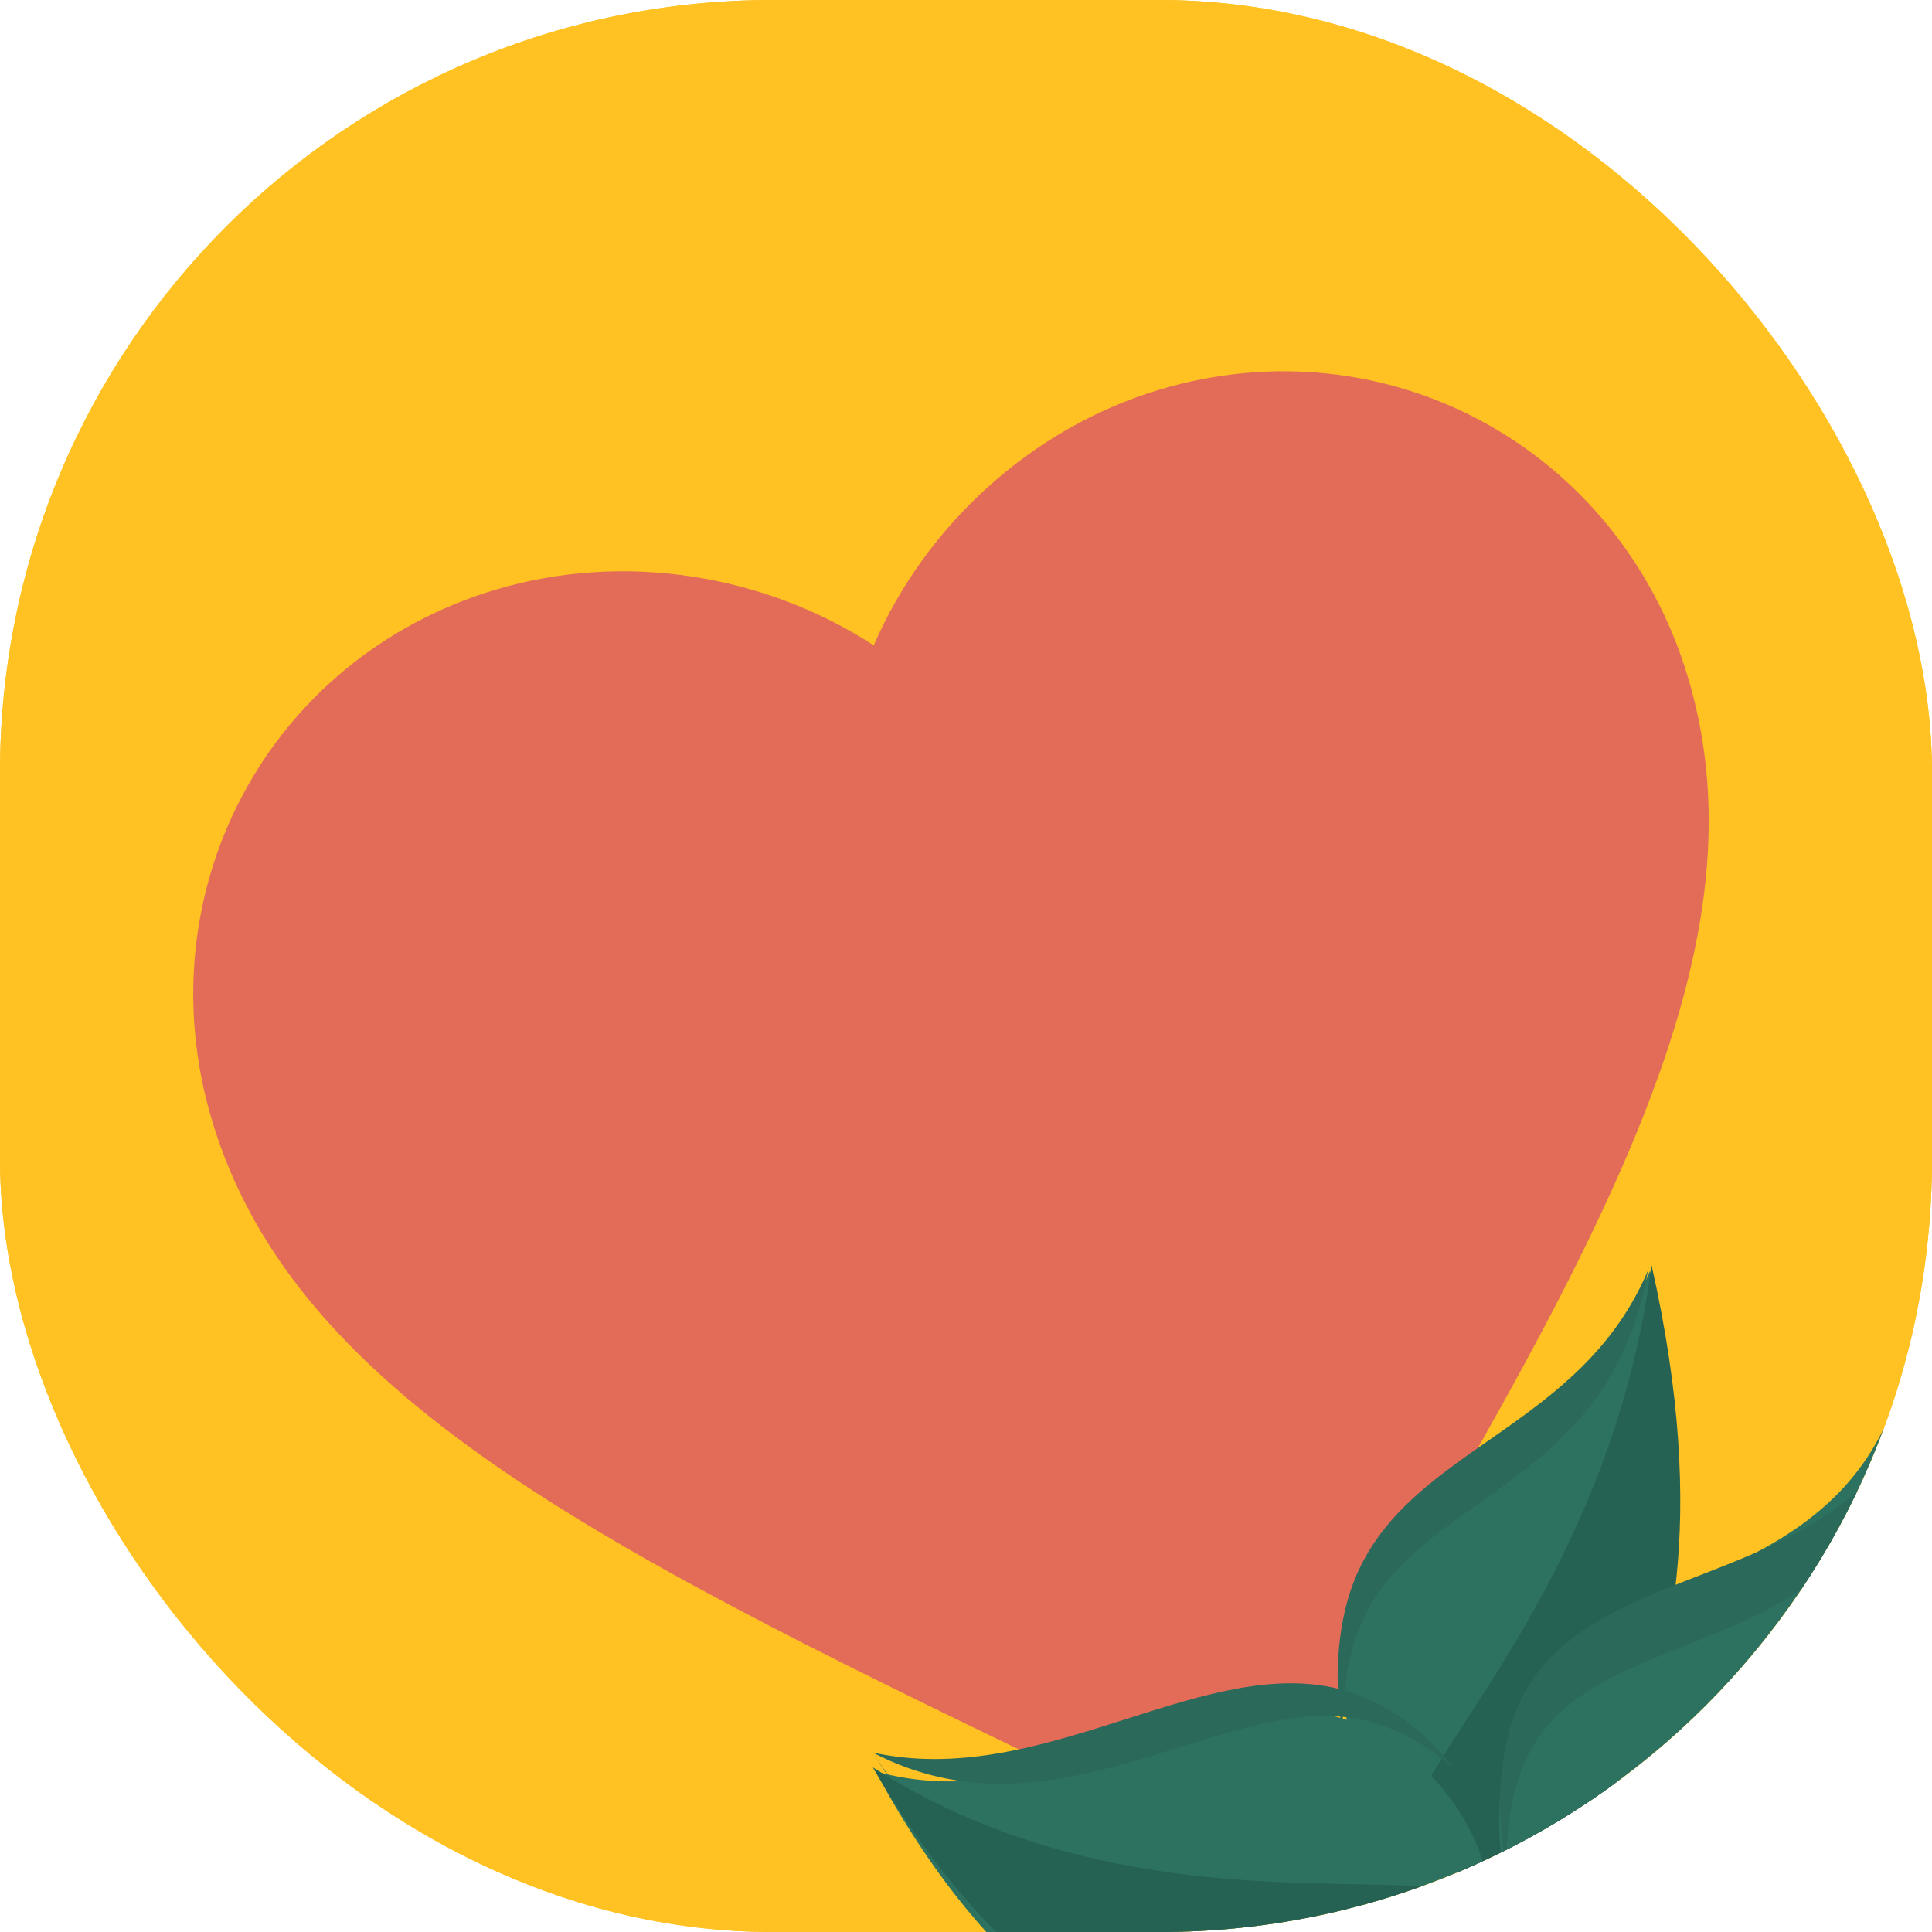 <svg width="60" height="60" viewBox="0 0 60 60" fill="none" xmlns="http://www.w3.org/2000/svg">
<g clip-path="url(#clip0_722_2881)">
<path d="M24 60L36 60C49.255 60 60 49.255 60 36L60 24C60 10.745 49.255 0 36 8.42949e-05L24 5.58708e-05C10.745 2.4474e-05 1.3673e-05 10.745 -1.77238e-05 24L-4.61479e-05 36C-7.75447e-05 49.255 10.745 60 24 60Z" fill="#FFC222"/>
<g clip-path="url(#clip1_722_2881)">
<path d="M24 60L36 60C49.255 60 60 49.255 60 36L60 24C60 10.745 49.255 0 36 8.42949e-05L24 5.58708e-05C10.745 2.4474e-05 1.3673e-05 10.745 -1.77238e-05 24L-4.61479e-05 36C-7.75447e-05 49.255 10.745 60 24 60Z" fill="#FFC222"/>
<g clip-path="url(#clip2_722_2881)">
<path d="M38.436 57.609L34.196 55.56C19.15 48.325 9.219 43.556 6.591 34.822C4.45 27.706 8.313 20.445 15.37 18.319C19.357 17.118 23.746 17.837 27.134 20.042C28.741 16.332 32.005 13.309 35.991 12.107C43.048 9.982 50.276 13.903 52.417 21.019C55.044 29.752 49.395 39.215 40.848 53.581L38.436 57.609Z" fill="#E36C59"/>
</g>
<path d="M50.592 54.538C49.483 57.126 46.214 59.191 43.933 57.652C41.652 56.114 41.223 51.555 42.332 48.967C44.051 44.955 49.191 44.41 51.245 39.464C53.121 47.508 51.701 51.95 50.592 54.538Z" fill="#2D7161"/>
<path d="M42.292 50.382C44.037 46.397 50.011 46.196 51.179 39.456C51.494 40.779 51.873 43.487 52.022 44.622C51.9 43.091 51.637 41.378 51.179 39.456C49.095 44.37 43.88 44.912 42.135 48.897C41.543 50.249 41.384 52.144 41.703 53.858C41.666 52.598 41.868 51.351 42.292 50.382Z" fill="#2B695B"/>
<path d="M50.659 54.5C49.579 57.111 46.395 59.194 44.172 57.642C41.949 56.091 49.775 50.764 51.291 39.296C53.121 47.41 51.739 51.89 50.659 54.5Z" fill="#256254"/>
<path d="M58.039 62.12C56.667 64.892 52.495 66.418 49.513 63.925C46.532 61.431 45.87 55.863 47.242 53.091C49.369 48.794 55.993 49.62 58.53 44.304C61.141 54.452 59.412 59.349 58.039 62.12Z" fill="#2D7161"/>
<path d="M47.573 54.285C49.869 50.211 57.736 51.711 59.273 44.304C59.688 45.916 60.187 49.138 60.383 50.485C60.222 48.689 59.876 46.645 59.273 44.304C56.529 49.346 49.662 48.459 47.365 52.533C46.586 53.916 46.377 56.047 46.797 58.109C46.748 56.651 47.014 55.276 47.573 54.285Z" fill="#2B695B"/>
<path d="M58.059 62.165C56.692 64.944 52.531 66.475 49.556 63.977C46.58 61.479 56.803 57.469 58.538 44.304C61.148 54.476 59.426 59.385 58.059 62.165Z" fill="#256254"/>
<path d="M38.092 64.628C40.844 65.371 45.142 63.795 46.101 60.676C47.06 57.557 44.316 54.078 41.565 53.334C37.299 52.181 32.391 56.49 27.19 55.009C31.046 62.167 35.34 63.885 38.092 64.628Z" fill="#2D7161"/>
<path d="M42.25 53.398C38.009 52.527 32.753 57.385 27.107 54.427C27.749 55.462 29.291 57.356 29.946 58.142C28.995 57.147 28.04 55.929 27.107 54.427C32.279 55.557 37.12 51.53 41.361 52.401C42.8 52.697 44.243 53.669 45.151 54.934C44.314 54.169 43.281 53.609 42.25 53.398Z" fill="#2B695B"/>
<path d="M38.347 64.184C41.123 64.838 45.357 63.11 46.2 59.944C47.044 56.779 36.49 60.892 27.107 54.888C31.22 61.949 35.572 63.53 38.347 64.184Z" fill="#256254"/>
</g>
</g>
<defs>
<clipPath id="clip0_722_2881">
<rect width="60" height="60" rx="24" fill="white"/>
</clipPath>
<clipPath id="clip1_722_2881">
<rect width="60" height="60" rx="24" fill="white"/>
</clipPath>
<clipPath id="clip2_722_2881">
<rect width="57.431" height="57.904" fill="white" transform="matrix(0.958 -0.288 0.288 0.958 -3.9 16.564)"/>
</clipPath>
</defs>
</svg>
